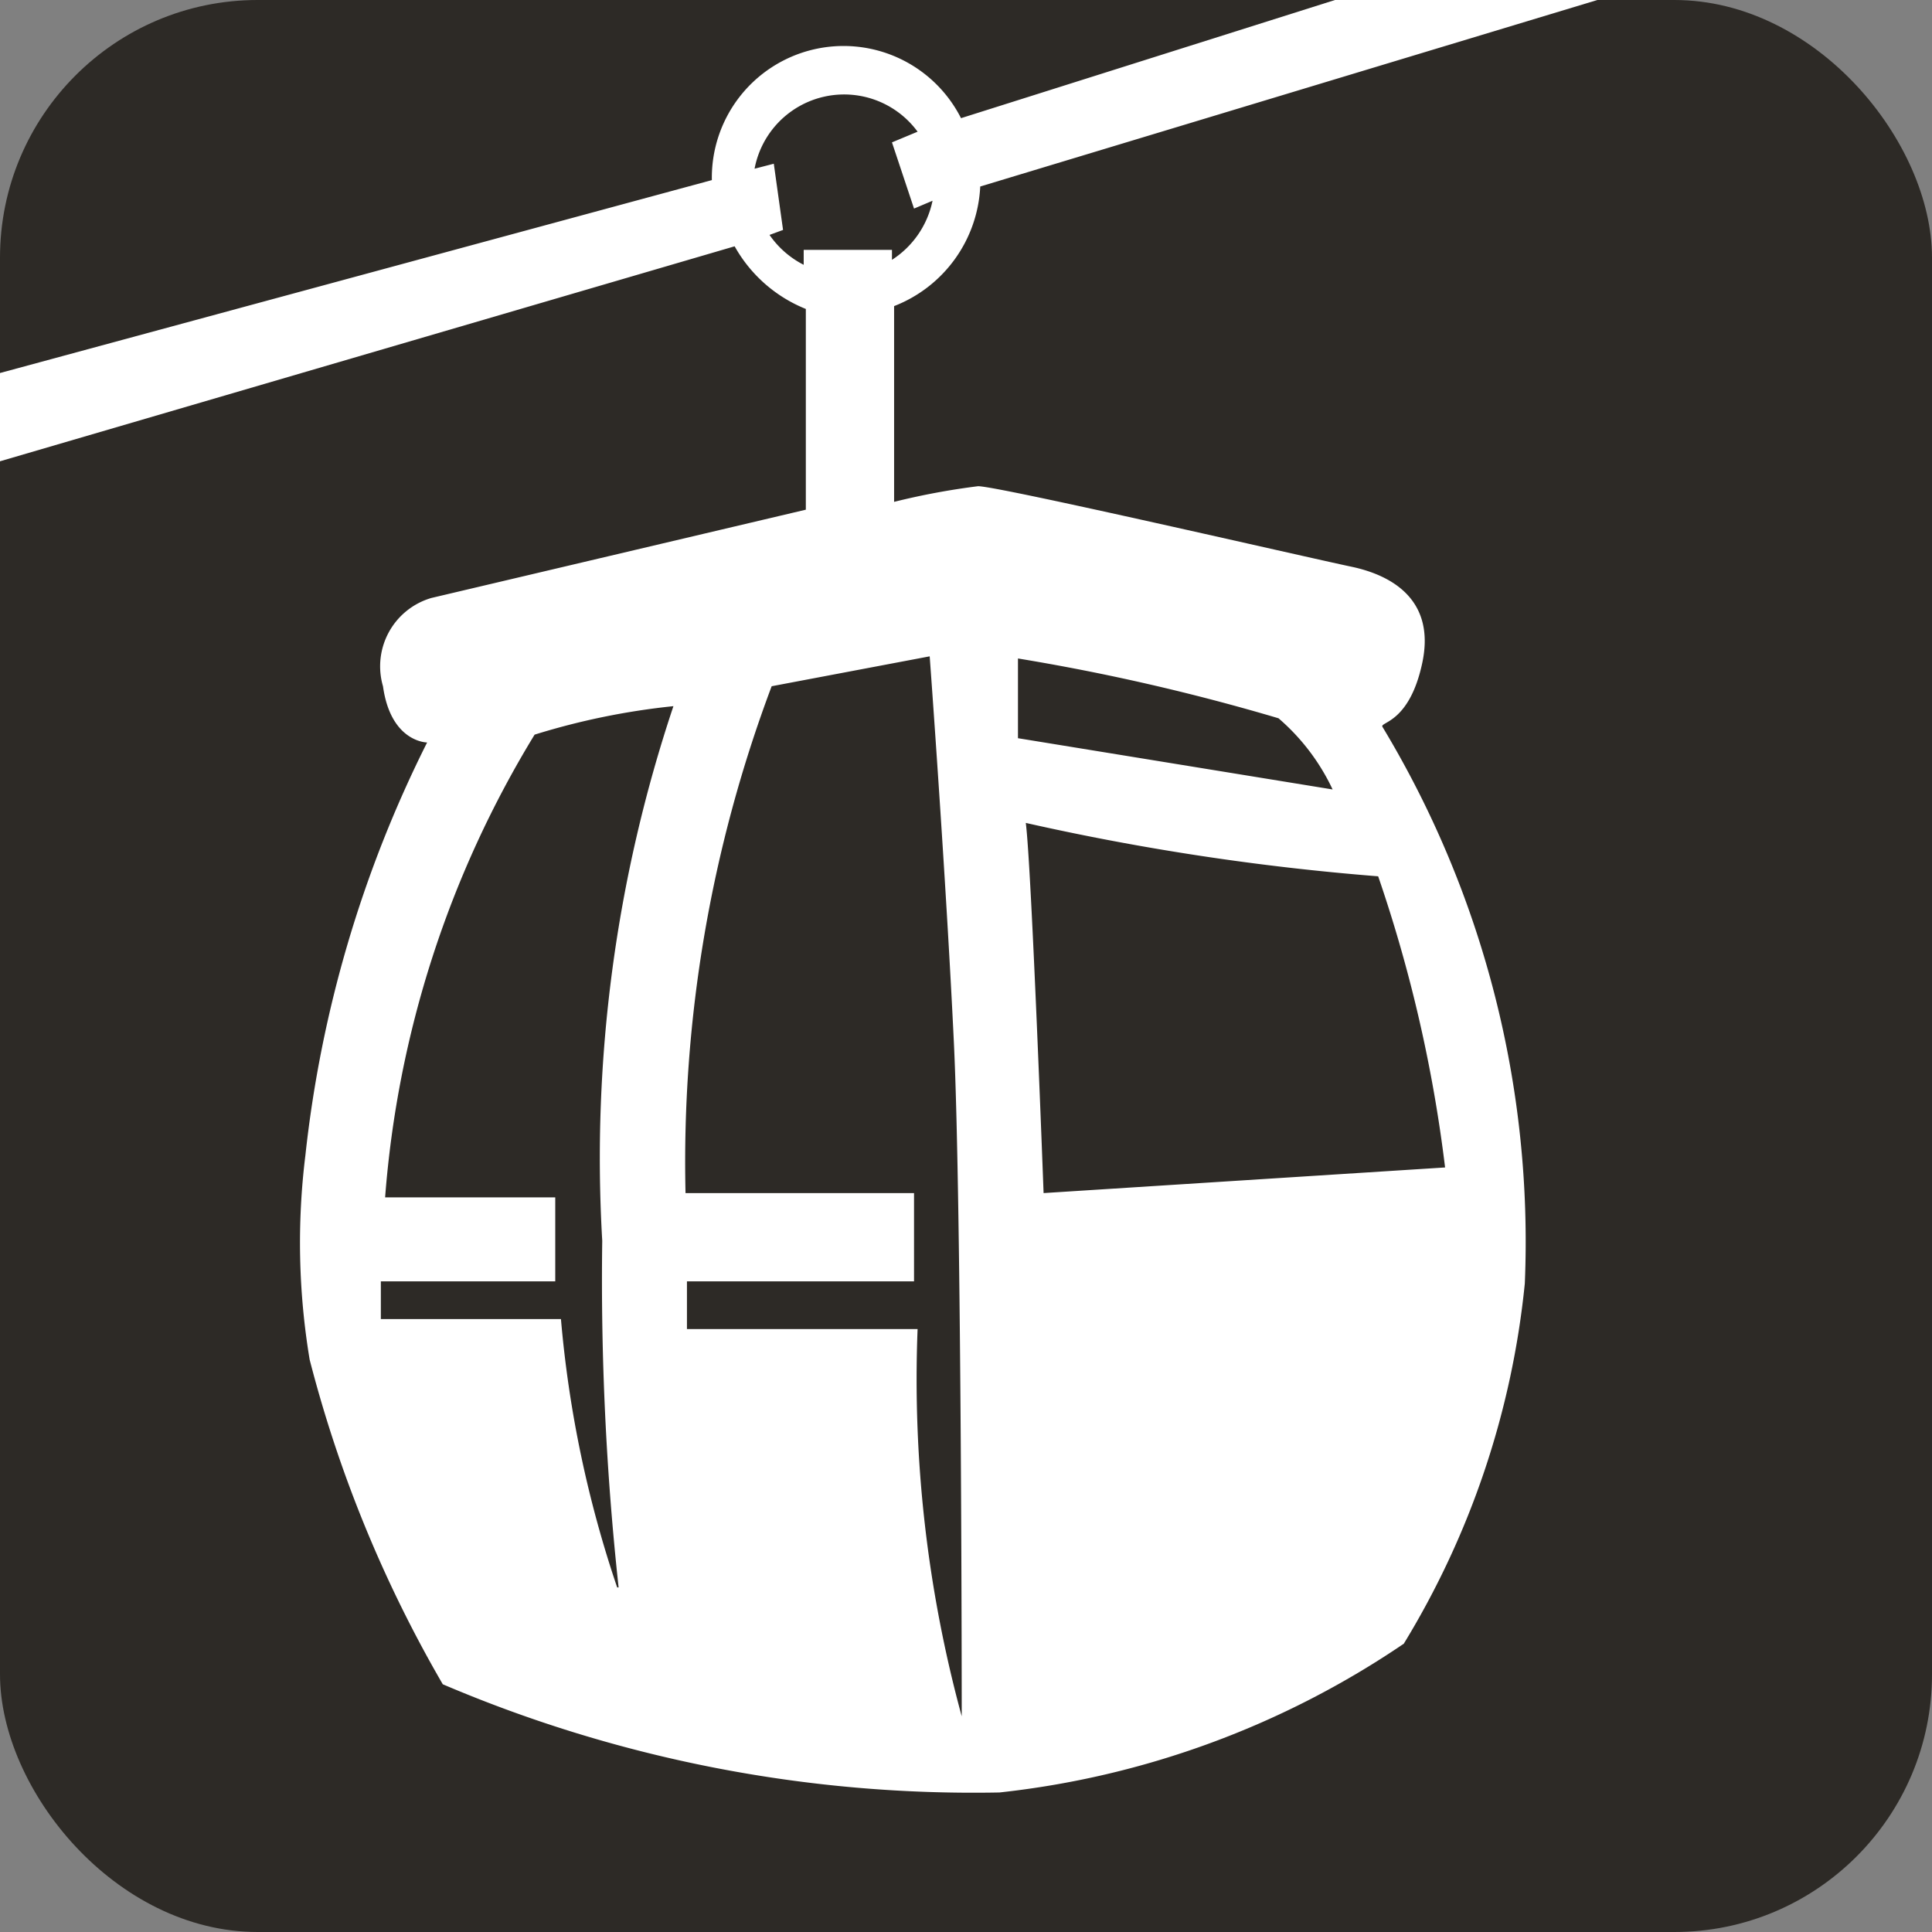 <svg xmlns="http://www.w3.org/2000/svg" width="14" height="14" viewBox="0 0 2.714 2.714">
  <rect x="0" y="0" width="2.714" height="2.714" fill="#808080" stroke="none"/>
  <rect width="2.714" height="2.714" rx=".362" style="fill:#2d2a26"/>
  <path d="M1.43 1.037V.925a3 3 0 0 1 .366.084.3.3 0 0 1 .076.1Zm.036.639s-.017-.459-.025-.52a3.5 3.5 0 0 0 .495.075 2 2 0 0 1 .094.409zM1.084.964a1.9 1.9 0 0 0-.121.712h.321V1.8H.965v.067h.324a1.8 1.8 0 0 0 .062.544s0-.715-.011-.946-.034-.543-.034-.543ZM.867 2.23a1.6 1.6 0 0 1-.079-.377H.535V1.8H.78v-.118H.541a1.46 1.46 0 0 1 .21-.65 1 1 0 0 1 .195-.04 2 2 0 0 0-.1.751 4 4 0 0 0 .023.487M1.06.237a.128.128 0 0 1 .229-.052L1.253.2l.031.093.026-.011a.13.13 0 0 1-.057.083V.351h-.124v.021A.13.13 0 0 1 1.081.33L1.1.323 1.087.23Zm.847-.247h.37l-.9.272a.19.19 0 0 1-.121.168v.275a1 1 0 0 1 .118-.022c.029 0 .462.1.524.113s.118.05.1.135-.06.083-.056.09a1.4 1.4 0 0 1 .2.782 1.2 1.2 0 0 1-.17.506 1.25 1.25 0 0 1-.568.209 1.9 1.9 0 0 1-.782-.152 1.8 1.8 0 0 1-.187-.456 1 1 0 0 1-.006-.287 1.7 1.7 0 0 1 .171-.58s-.051 0-.062-.079A.1.1 0 0 1 .606.84l.526-.124V.434a.2.2 0 0 1-.1-.088L0 .648V.524l1-.271a.185.185 0 0 1 .35-.087Z" style="fill:#fff;fill-rule:evenodd"/>
</svg>
